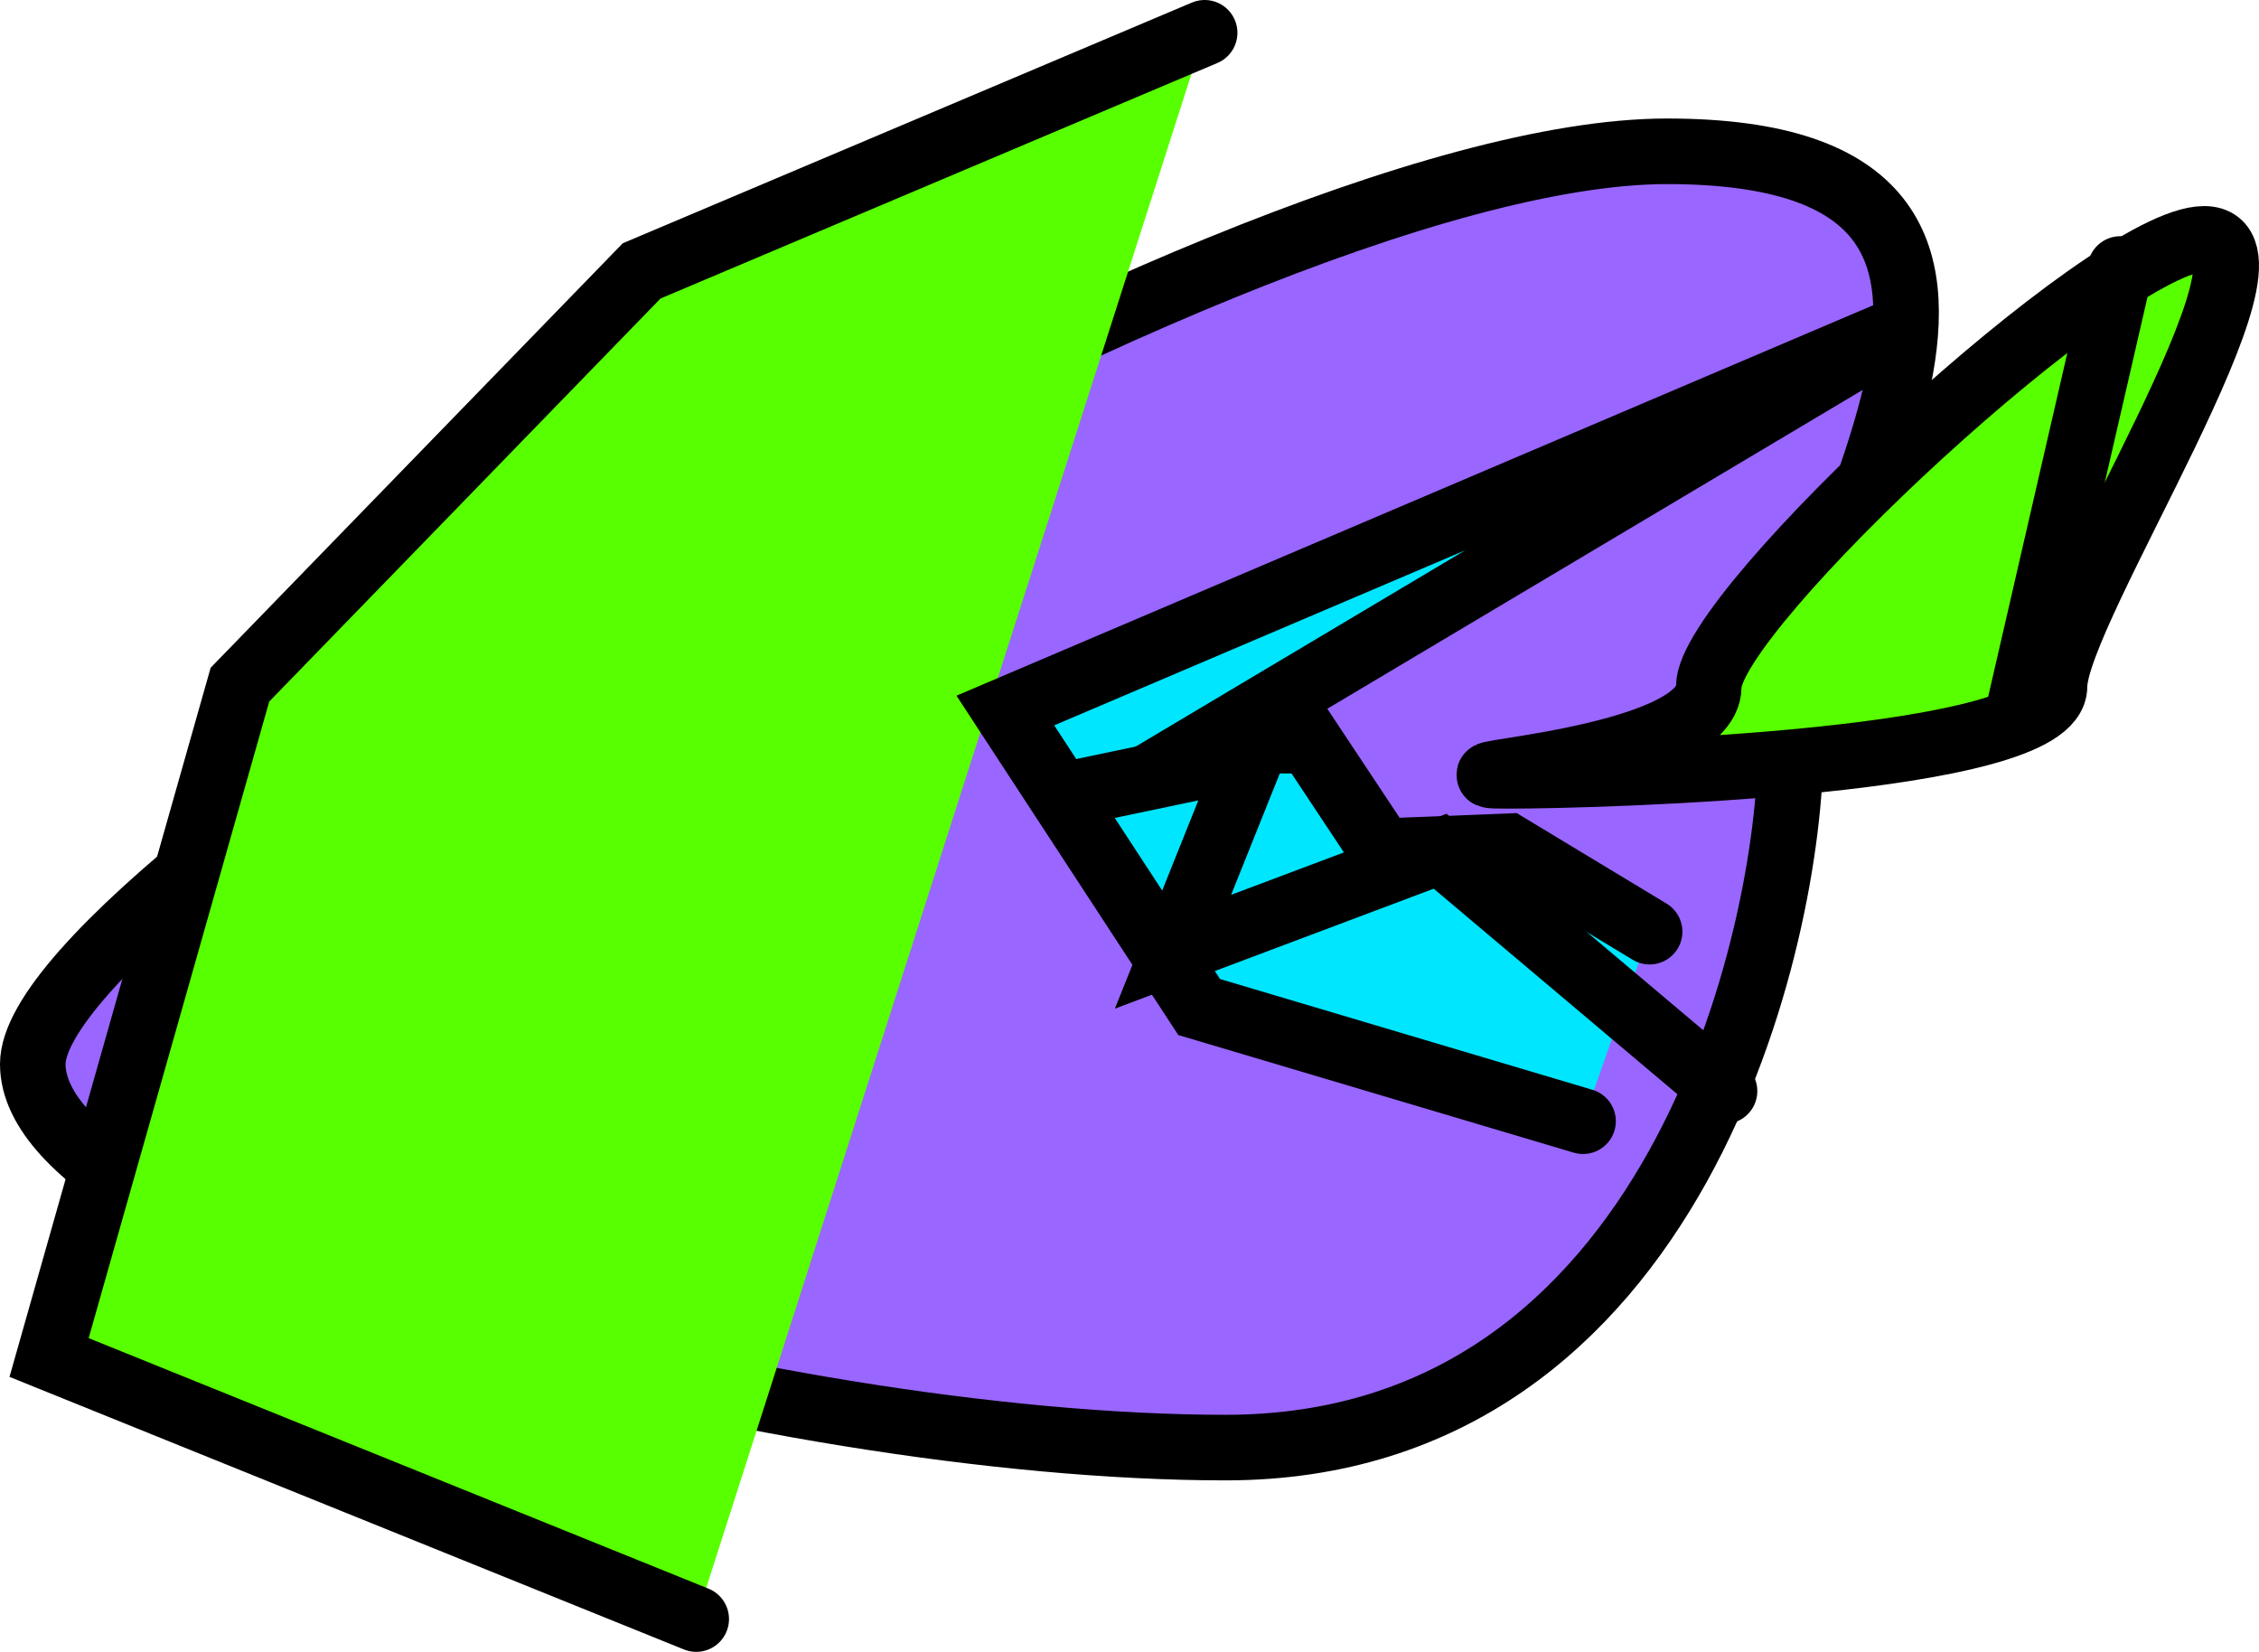 <svg version="1.1" xmlns="http://www.w3.org/2000/svg" xmlns:xlink="http://www.w3.org/1999/xlink" width="68.897" height="50.373" viewBox="0,0,68.897,50.373"><g transform="translate(-90.215,-183.949)"><g data-paper-data="{&quot;isPaintingLayer&quot;:true}" fill-rule="nonzero" stroke="#000000" stroke-width="2" stroke-linejoin="miter" stroke-miterlimit="10" stroke-dasharray="" stroke-dashoffset="0" style="mix-blend-mode: normal"><path d="M144.826,206.714c0,5.636 -3.425,21.379 -17.229,21.379c-13.804,0 -36.382,-6.059 -36.382,-11.695c0,-5.636 36.038,-27.835 49.842,-27.835c13.804,0 3.769,12.515 3.769,18.151z" data-paper-data="{&quot;index&quot;:null}" fill="#9966ff" stroke-linecap="butt"/><path d="M111.449,233.322l-19.737,-7.976l5.821,-20.519l12.252,-12.618l17.17,-7.26" data-paper-data="{&quot;index&quot;:null}" fill="#58ff00" stroke-linecap="round"/><path d="M152.875,204.883c0,2.328 -13.749,2.725 -16.661,2.725c-2.912,0 6.117,-0.397 6.117,-2.725c0,-2.328 12.196,-13.65 15.108,-13.65c2.912,0 -4.564,11.323 -4.564,13.65z" data-paper-data="{&quot;index&quot;:null}" fill="#58ff00" stroke-linecap="butt"/><path d="M138.496,218.14l-11.708,-3.482l-5.911,-9.042l27.295,-11.624l-21.065,12.544h3.035l2.237,3.372l3.834,-0.153l4.313,2.605" data-paper-data="{&quot;index&quot;:null}" fill="#00e6ff" stroke-linecap="round"/><path d="M151.756,205.726l3.126,-13.574" data-paper-data="{&quot;index&quot;:null}" fill="none" stroke-linecap="round"/><path d="M123.274,208.068l5.112,-1.073l-2.396,5.977l8.148,-3.065l8.673,7.314" data-paper-data="{&quot;index&quot;:null}" fill="none" stroke-linecap="round"/></g></g></svg>